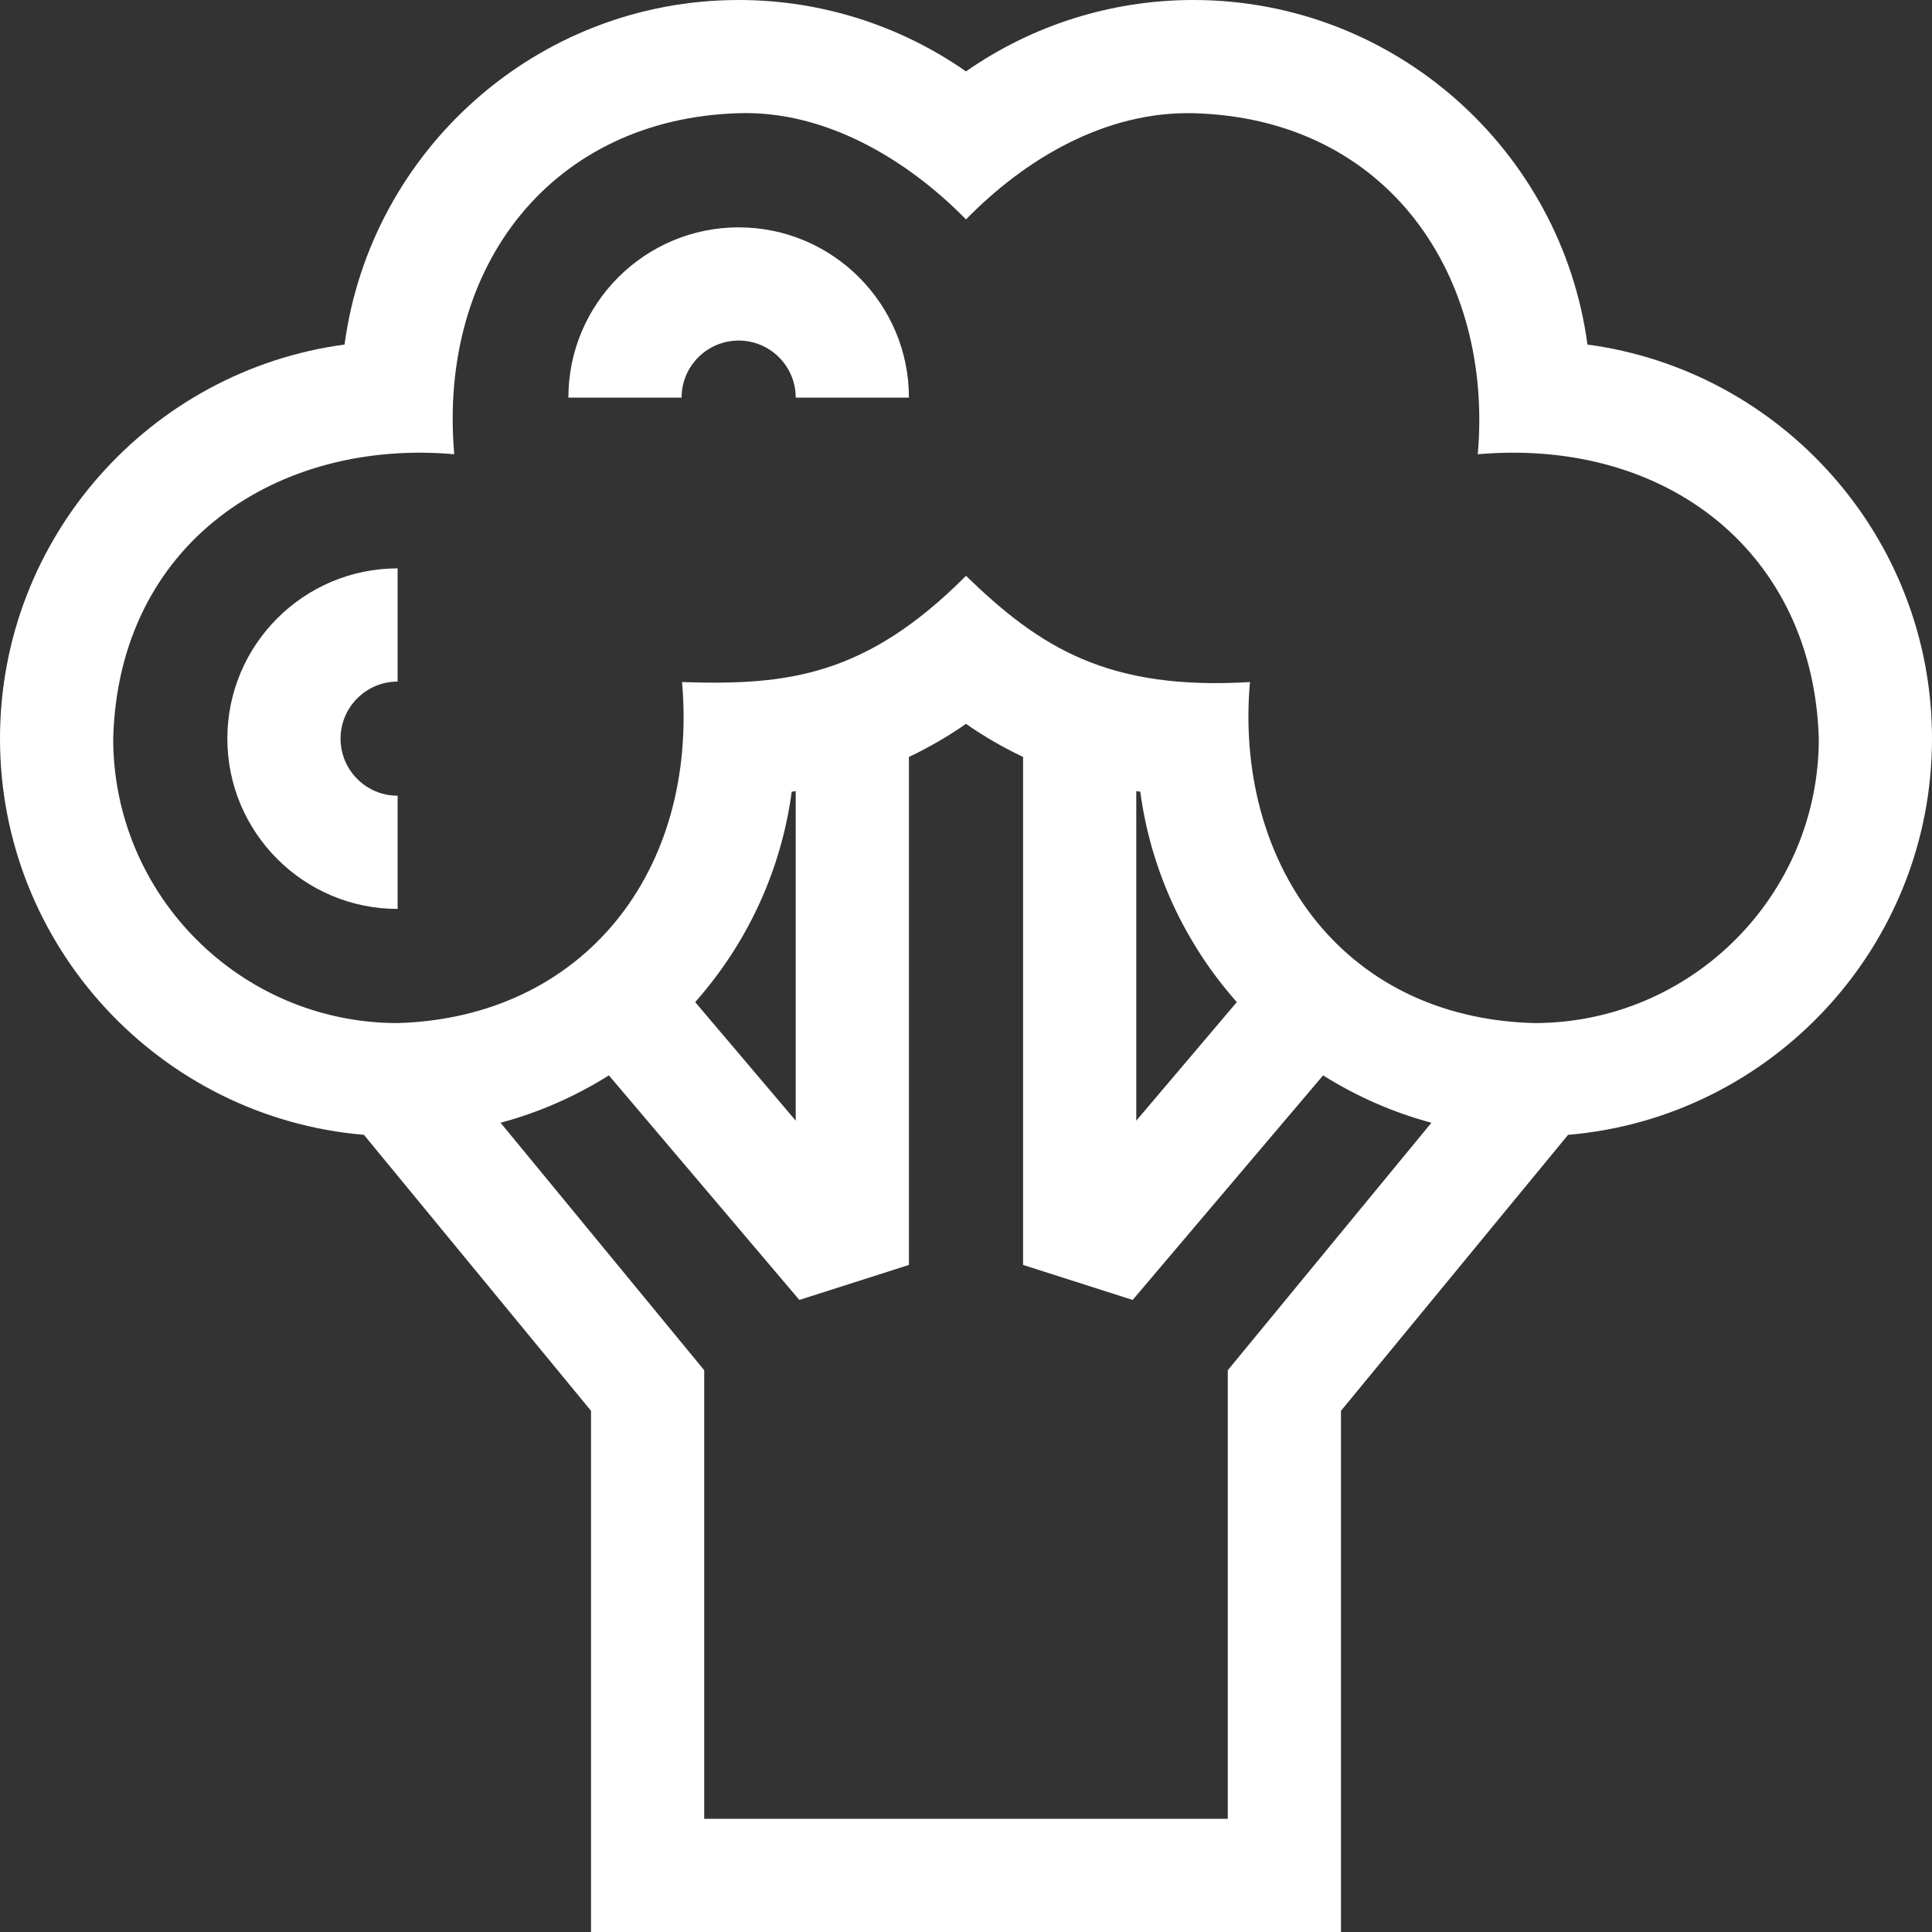 <?xml version="1.0"?>
<svg xmlns="http://www.w3.org/2000/svg" xmlns:xlink="http://www.w3.org/1999/xlink" xmlns:svgjs="http://svgjs.com/svgjs" version="1.1" width="512" height="512" x="0" y="0" viewBox="0 0 512 512" style="enable-background:new 0 0 512 512" xml:space="preserve" class=""><rect x="0" y="0" width="512" height="512" fill="#333333" stroke="none"/><g><g xmlns="http://www.w3.org/2000/svg"><path d="m512 195.75c0-53.338-39.829-97.546-91.31-104.44-6.894-51.481-51.102-91.31-104.44-91.31-21.684 0-42.66 6.648-60.25 18.922-17.59-12.274-38.566-18.922-60.25-18.922-53.338 0-97.546 39.829-104.44 91.31-51.481 6.894-91.31 51.102-91.31 104.44 0 55.097 42.507 100.446 96.448 104.993l60.177 73.135v138.122h198.75v-138.122l60.177-73.135c53.941-4.547 96.448-49.896 96.448-104.993zm-186.625 167.372v118.878h-138.75v-118.878l-53.965-65.585c10.266-2.755 19.917-7.024 28.7-12.554l50.474 59.514 29.041-9.278v-134.622c5.256-2.493 10.319-5.416 15.125-8.769 4.806 3.353 9.869 6.276 15.125 8.769v134.622l29.041 9.278 50.474-59.514c8.783 5.53 18.434 9.799 28.7 12.554zm-141.145-97.554c13.553-15.29 22.743-34.531 25.585-55.757.354-.048.706-.107 1.059-.158v87.332zm116.895-55.915c.353.051.705.111 1.059.158 2.843 21.225 12.032 40.467 25.585 55.757l-26.645 31.417v-87.332zm105.5 61.472c-51.972-1.373-79.505-43.579-75.375-90.375-37.559 2.257-55.583-9.054-75.25-28.152-26.568 26.679-47.463 29.089-75.25 28.152 4.353 50.443-26.4 88.936-75.375 90.375-41.562 0-75.375-33.813-75.375-75.375 1.373-51.972 43.579-79.505 90.375-75.375-4.353-50.443 26.4-88.936 75.375-90.375 22.803-.738 44.481 12.046 60.25 28.152 15.629-15.995 36.849-28.677 60.25-28.152 51.972 1.373 79.505 43.579 75.375 90.375 50.443-4.353 88.936 26.4 90.375 75.375 0 41.562-33.813 75.375-75.375 75.375z" fill="#ffffff" data-original="#000000" style="" class=""/><path d="m60.25 195.75c0 24.882 20.243 45.125 45.125 45.125v-30c-8.34 0-15.125-6.785-15.125-15.125s6.785-15.125 15.125-15.125v-30c-24.882 0-45.125 20.243-45.125 45.125z" fill="#ffffff" data-original="#000000" style="" class=""/><path d="m195.75 60.25c-24.882 0-45.125 20.243-45.125 45.125h30c0-8.34 6.785-15.125 15.125-15.125s15.125 6.785 15.125 15.125h30c0-24.882-20.243-45.125-45.125-45.125z" fill="#ffffff" data-original="#000000" style="" class=""/></g></g></svg>
